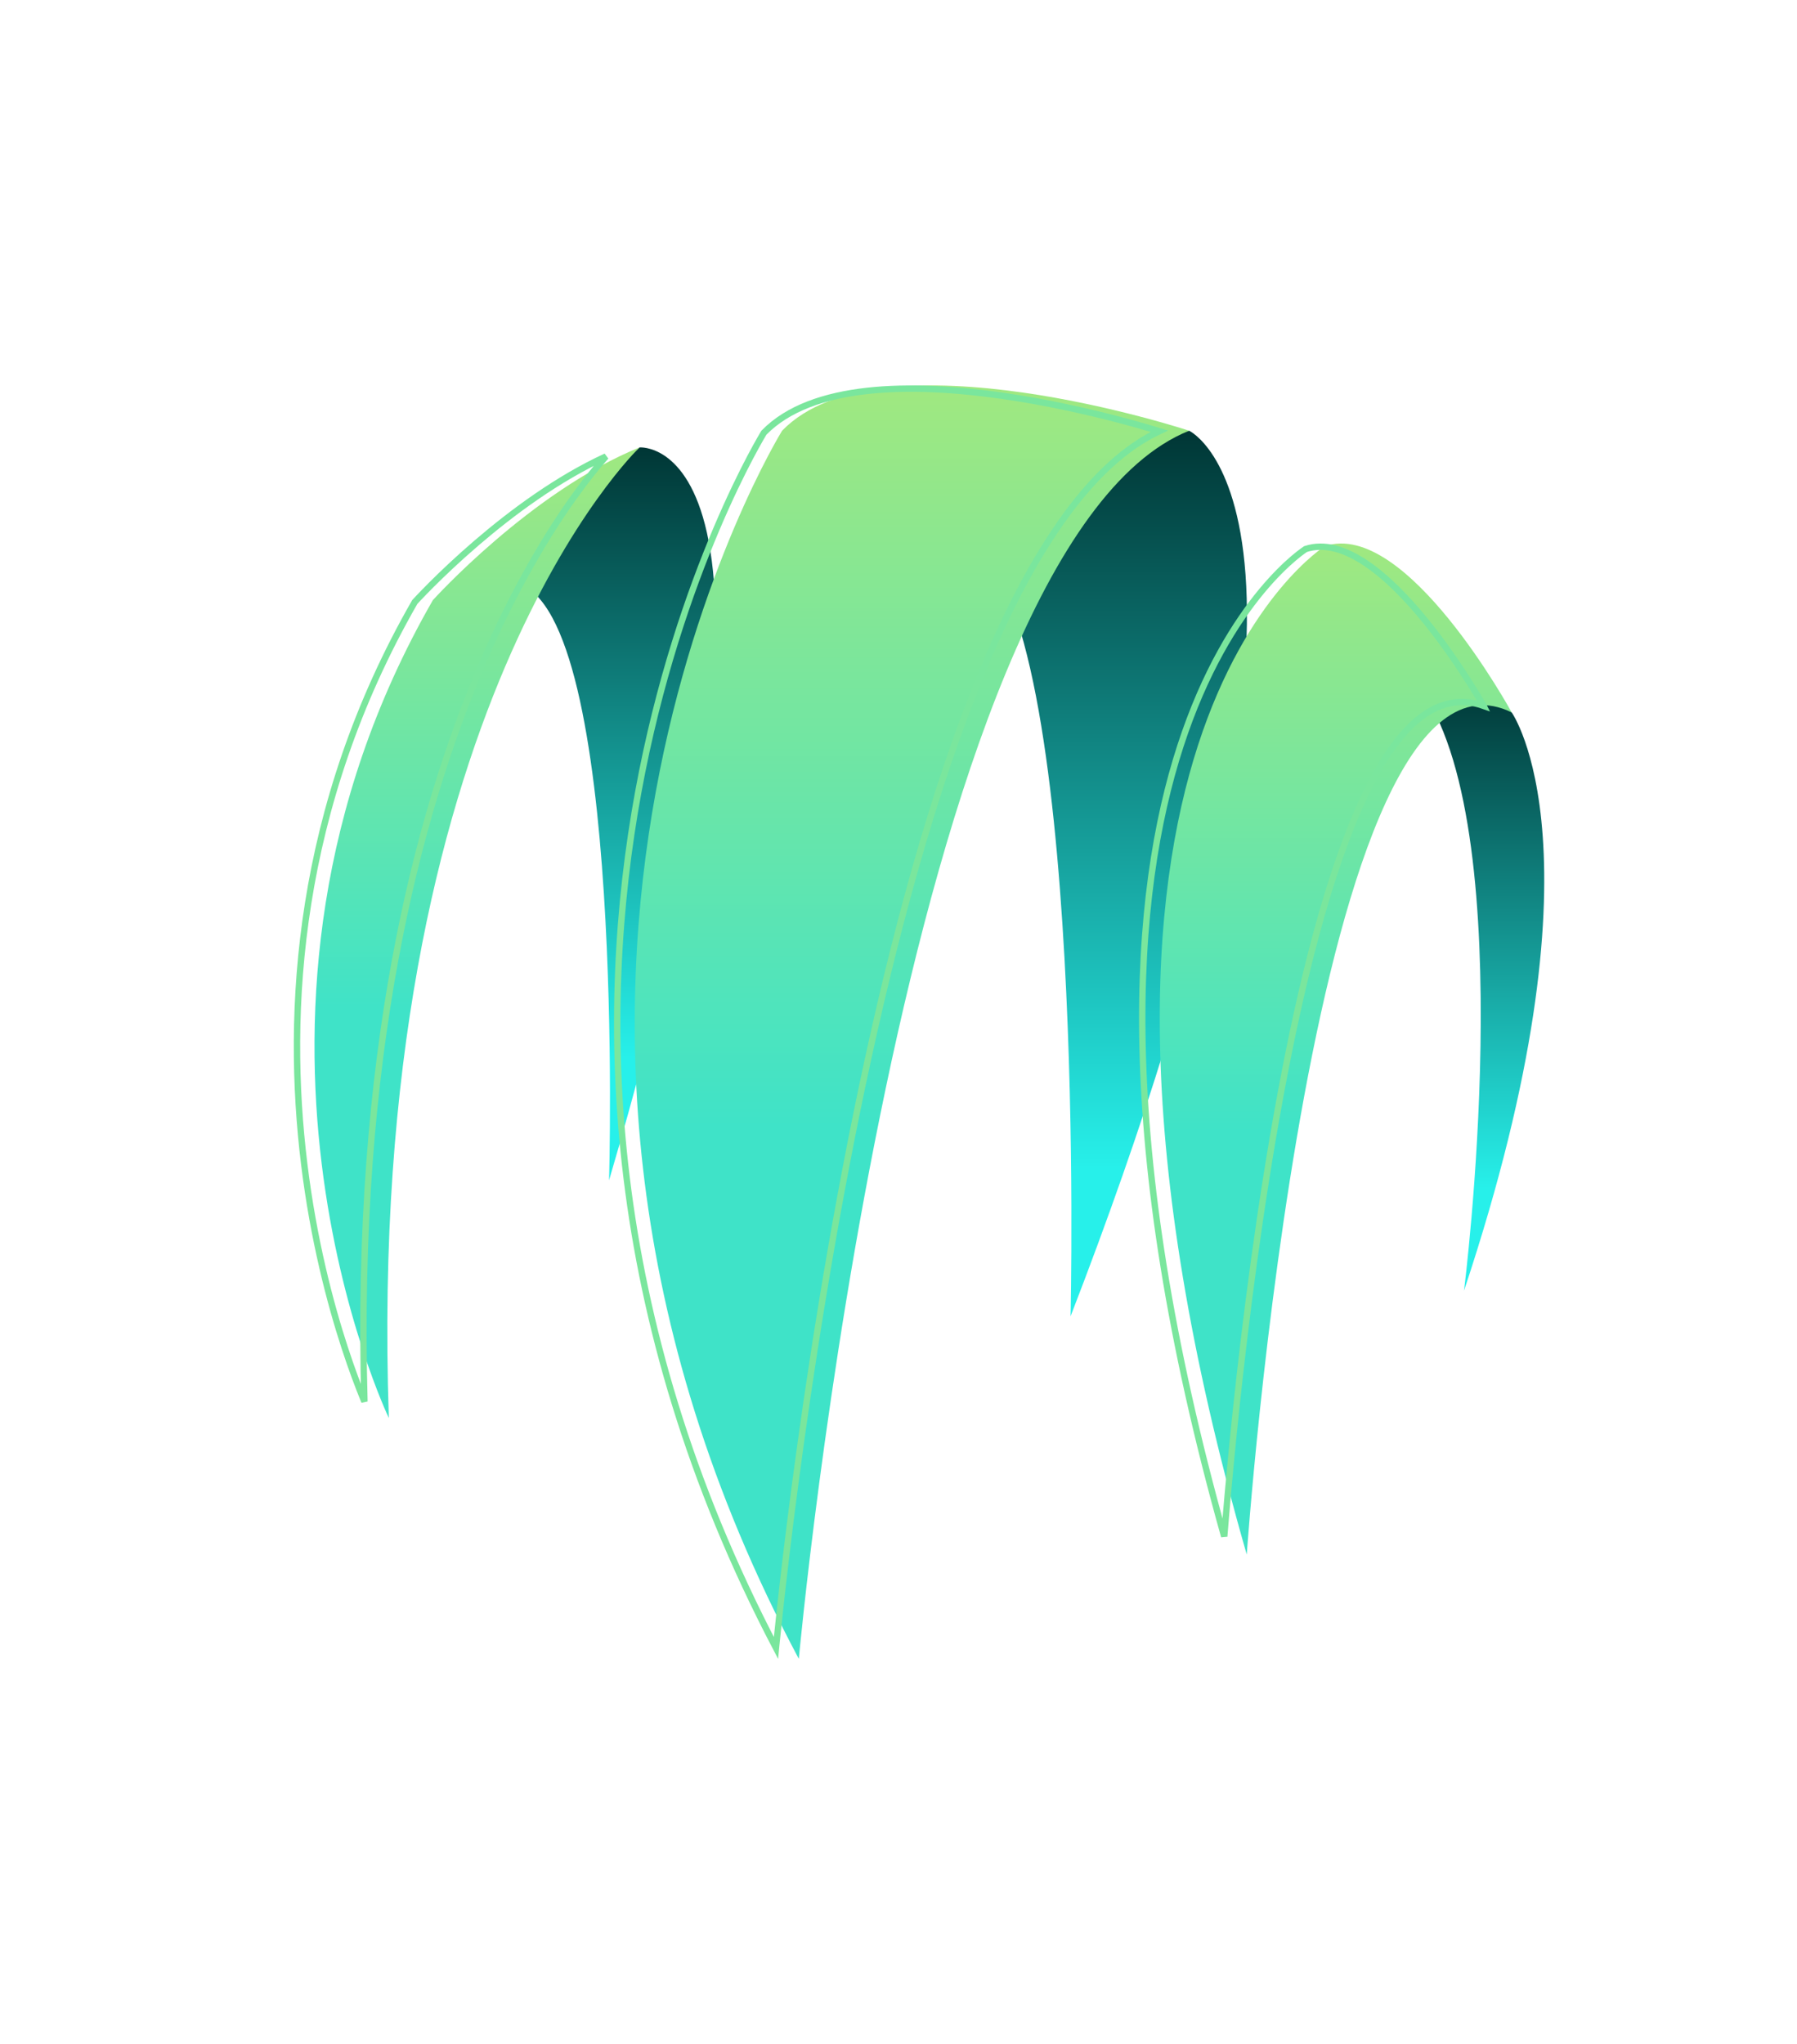 <svg xmlns="http://www.w3.org/2000/svg" width="2257" height="2567" fill="none" viewBox="0 0 2257 2567"><path fill="url(#paint0_linear_321_108)" d="M1898.67 894.628C1898.67 894.628 2022.64 1068.46 1838.76 1620.77C1838.76 1620.77 1911.13 1052.71 1787.37 869.701L1849.03 857.238L1898.67 894.628Z"/><path fill="url(#paint1_linear_321_108)" d="M1493.51 540.85C1493.51 540.85 1732.06 651.487 1344.6 1652.91C1344.6 1652.91 1365.6 776.993 1220.63 682.755L1300.87 564.245L1493.51 540.85Z"/><path fill="url(#paint2_linear_321_108)" d="M803.222 561.84C803.222 561.84 1041.77 540.849 764.958 1482.15C764.958 1482.15 785.949 770.652 649.729 732.607L750.308 610.162L803.222 561.84Z"/><path fill="url(#paint3_linear_321_108)" d="M488.364 1780.6C488.364 1780.6 245.223 1273.33 543.683 753.597C543.683 753.597 666.784 617.159 803.223 561.84C803.223 561.84 457.972 889.817 488.364 1780.6Z"/><path fill="url(#paint4_linear_321_108)" d="M982.298 540.849C982.298 540.849 552.21 1235.94 1003.29 2083C1003.29 2083 1130.98 686.69 1493.51 540.849C1493.51 540.849 1106.27 412.938 982.298 540.849Z"/><path fill="url(#paint5_linear_321_108)" d="M1898.67 894.628C1898.67 894.628 1766.16 651.488 1664.05 685.816C1664.05 685.816 1272.01 929.613 1565.88 1952.03C1566.1 1952.03 1647 770.653 1898.67 894.628Z"/><g filter="url(#filter0_dddddd_321_108)"><path stroke="#7AE69D" stroke-width="8" d="M761.072 573.182C760.542 573.781 759.997 574.399 759.438 575.037C749.973 585.841 736.523 602.236 720.497 624.681C688.444 669.572 646.093 738.658 604.717 835.607C523.251 1026.5 445.61 1325.3 457.723 1759.98C457.234 1758.8 456.728 1757.57 456.204 1756.28C450.171 1741.48 441.873 1719.72 432.84 1691.98C414.773 1636.5 393.774 1557.11 382.072 1461.52C358.68 1270.43 372.45 1014.76 520.936 755.965C520.955 755.945 520.975 755.923 520.995 755.9C521.227 755.646 521.576 755.265 522.038 754.765C522.962 753.764 524.34 752.283 526.144 750.376C529.753 746.562 535.069 741.043 541.876 734.245C555.492 720.645 575.069 701.933 598.893 681.499C642.424 644.162 699.947 601.241 761.072 573.182Z"/></g><g filter="url(#filter1_dddddd_321_108)"><path stroke="#7AE69D" stroke-width="8" d="M1449.48 539.435C1451.94 540.174 1454.16 540.849 1456.11 541.45C1413.7 561.34 1374.79 597.933 1339.13 646.622C1300.69 699.107 1265.82 765.927 1234.28 841.801C1171.18 993.55 1121.18 1182.04 1082.54 1365.79C1043.89 1549.58 1016.58 1728.78 998.94 1862.02C990.117 1928.65 983.71 1983.79 979.507 2022.28C977.406 2041.53 975.856 2056.61 974.831 2066.89C974.747 2067.73 974.666 2068.54 974.589 2069.32C755.687 1651.37 751.043 1271.34 801.574 994.998C827.08 855.51 866.648 742.437 899.827 664.256C916.416 625.167 931.406 594.807 942.238 574.235C947.654 563.949 952.031 556.111 955.048 550.853C956.556 548.224 957.725 546.241 958.513 544.919C958.908 544.258 959.207 543.762 959.406 543.434C959.431 543.393 959.455 543.354 959.476 543.319C989.537 512.519 1035.75 496.794 1088.92 490.862C1142.19 484.919 1201.84 488.872 1257.83 496.843C1313.78 504.809 1365.91 516.764 1404.05 526.732C1423.12 531.715 1438.68 536.199 1449.48 539.435Z"/></g><g filter="url(#filter2_dddddd_321_108)"><path stroke="#7AE69D" stroke-width="8" d="M1863.32 886.256C1863.33 886.289 1863.35 886.321 1863.37 886.354C1850.92 881.947 1838.77 880.594 1826.95 882.104C1811.68 884.056 1797.25 890.751 1783.67 901.31C1756.6 922.342 1732.47 959.024 1710.89 1005.87C1667.7 1099.67 1633.91 1236.13 1608.05 1376.11C1582.17 1516.17 1564.15 1660.08 1552.6 1768.95C1546.82 1823.39 1542.66 1869.08 1539.93 1901.17C1538.99 1912.28 1538.22 1921.77 1537.61 1929.41C1397.64 1431.34 1422.47 1121.87 1482.57 936.75C1513.05 842.863 1552.62 780.883 1584.47 742.435C1600.4 723.206 1614.4 709.852 1624.38 701.329C1629.37 697.068 1633.36 694.014 1636.08 692.038C1637.43 691.05 1638.48 690.331 1639.17 689.865C1639.43 689.694 1639.63 689.557 1639.79 689.453C1663.46 681.713 1689.36 689.706 1715.56 707.281C1741.86 724.926 1767.71 751.749 1790.55 779.87C1813.36 807.951 1833.02 837.128 1846.98 859.305C1853.96 870.387 1859.51 879.71 1863.32 886.256Z"/></g><defs><filter id="filter0_dddddd_321_108" width="1145.33" height="1955.87" x=".446" y="193.285" color-interpolation-filters="sRGB" filterUnits="userSpaceOnUse"><feFlood flood-opacity="0" result="BackgroundImageFix"/><feColorMatrix in="SourceAlpha" result="hardAlpha" type="matrix" values="0 0 0 0 0 0 0 0 0 0 0 0 0 0 0 0 0 0 127 0"/><feOffset/><feGaussianBlur stdDeviation="4.388"/><feColorMatrix type="matrix" values="0 0 0 0 0.329 0 0 0 0 0.839 0 0 0 0 0.663 0 0 0 1 0"/><feBlend in2="BackgroundImageFix" mode="normal" result="effect1_dropShadow_321_108"/><feColorMatrix in="SourceAlpha" result="hardAlpha" type="matrix" values="0 0 0 0 0 0 0 0 0 0 0 0 0 0 0 0 0 0 127 0"/><feOffset/><feGaussianBlur stdDeviation="8.775"/><feColorMatrix type="matrix" values="0 0 0 0 0.329 0 0 0 0 0.839 0 0 0 0 0.663 0 0 0 1 0"/><feBlend in2="effect1_dropShadow_321_108" mode="normal" result="effect2_dropShadow_321_108"/><feColorMatrix in="SourceAlpha" result="hardAlpha" type="matrix" values="0 0 0 0 0 0 0 0 0 0 0 0 0 0 0 0 0 0 127 0"/><feOffset/><feGaussianBlur stdDeviation="30.713"/><feColorMatrix type="matrix" values="0 0 0 0 0.329 0 0 0 0 0.839 0 0 0 0 0.663 0 0 0 1 0"/><feBlend in2="effect2_dropShadow_321_108" mode="normal" result="effect3_dropShadow_321_108"/><feColorMatrix in="SourceAlpha" result="hardAlpha" type="matrix" values="0 0 0 0 0 0 0 0 0 0 0 0 0 0 0 0 0 0 127 0"/><feOffset/><feGaussianBlur stdDeviation="61.426"/><feColorMatrix type="matrix" values="0 0 0 0 0.329 0 0 0 0 0.839 0 0 0 0 0.663 0 0 0 1 0"/><feBlend in2="effect3_dropShadow_321_108" mode="normal" result="effect4_dropShadow_321_108"/><feColorMatrix in="SourceAlpha" result="hardAlpha" type="matrix" values="0 0 0 0 0 0 0 0 0 0 0 0 0 0 0 0 0 0 127 0"/><feOffset/><feGaussianBlur stdDeviation="105.301"/><feColorMatrix type="matrix" values="0 0 0 0 0.329 0 0 0 0 0.839 0 0 0 0 0.663 0 0 0 1 0"/><feBlend in2="effect4_dropShadow_321_108" mode="normal" result="effect5_dropShadow_321_108"/><feColorMatrix in="SourceAlpha" result="hardAlpha" type="matrix" values="0 0 0 0 0 0 0 0 0 0 0 0 0 0 0 0 0 0 127 0"/><feOffset/><feGaussianBlur stdDeviation="184.277"/><feColorMatrix type="matrix" values="0 0 0 0 0.329 0 0 0 0 0.839 0 0 0 0 0.663 0 0 0 1 0"/><feBlend in2="effect5_dropShadow_321_108" mode="normal" result="effect6_dropShadow_321_108"/><feBlend in="SourceGraphic" in2="effect6_dropShadow_321_108" mode="normal" result="shape"/></filter><filter id="filter1_dddddd_321_108" width="1663.36" height="2566.08" x="287.681" y=".462" color-interpolation-filters="sRGB" filterUnits="userSpaceOnUse"><feFlood flood-opacity="0" result="BackgroundImageFix"/><feColorMatrix in="SourceAlpha" result="hardAlpha" type="matrix" values="0 0 0 0 0 0 0 0 0 0 0 0 0 0 0 0 0 0 127 0"/><feOffset/><feGaussianBlur stdDeviation="5.756"/><feColorMatrix type="matrix" values="0 0 0 0 0.329 0 0 0 0 0.839 0 0 0 0 0.663 0 0 0 1 0"/><feBlend in2="BackgroundImageFix" mode="normal" result="effect1_dropShadow_321_108"/><feColorMatrix in="SourceAlpha" result="hardAlpha" type="matrix" values="0 0 0 0 0 0 0 0 0 0 0 0 0 0 0 0 0 0 127 0"/><feOffset/><feGaussianBlur stdDeviation="11.513"/><feColorMatrix type="matrix" values="0 0 0 0 0.329 0 0 0 0 0.839 0 0 0 0 0.663 0 0 0 1 0"/><feBlend in2="effect1_dropShadow_321_108" mode="normal" result="effect2_dropShadow_321_108"/><feColorMatrix in="SourceAlpha" result="hardAlpha" type="matrix" values="0 0 0 0 0 0 0 0 0 0 0 0 0 0 0 0 0 0 127 0"/><feOffset/><feGaussianBlur stdDeviation="40.295"/><feColorMatrix type="matrix" values="0 0 0 0 0.329 0 0 0 0 0.839 0 0 0 0 0.663 0 0 0 1 0"/><feBlend in2="effect2_dropShadow_321_108" mode="normal" result="effect3_dropShadow_321_108"/><feColorMatrix in="SourceAlpha" result="hardAlpha" type="matrix" values="0 0 0 0 0 0 0 0 0 0 0 0 0 0 0 0 0 0 127 0"/><feOffset/><feGaussianBlur stdDeviation="80.59"/><feColorMatrix type="matrix" values="0 0 0 0 0.329 0 0 0 0 0.839 0 0 0 0 0.663 0 0 0 1 0"/><feBlend in2="effect3_dropShadow_321_108" mode="normal" result="effect4_dropShadow_321_108"/><feColorMatrix in="SourceAlpha" result="hardAlpha" type="matrix" values="0 0 0 0 0 0 0 0 0 0 0 0 0 0 0 0 0 0 127 0"/><feOffset/><feGaussianBlur stdDeviation="138.154"/><feColorMatrix type="matrix" values="0 0 0 0 0.329 0 0 0 0 0.839 0 0 0 0 0.663 0 0 0 1 0"/><feBlend in2="effect4_dropShadow_321_108" mode="normal" result="effect5_dropShadow_321_108"/><feColorMatrix in="SourceAlpha" result="hardAlpha" type="matrix" values="0 0 0 0 0 0 0 0 0 0 0 0 0 0 0 0 0 0 127 0"/><feOffset/><feGaussianBlur stdDeviation="241.769"/><feColorMatrix type="matrix" values="0 0 0 0 0.329 0 0 0 0 0.839 0 0 0 0 0.663 0 0 0 1 0"/><feBlend in2="effect5_dropShadow_321_108" mode="normal" result="effect6_dropShadow_321_108"/><feBlend in="SourceGraphic" in2="effect6_dropShadow_321_108" mode="normal" result="shape"/></filter><filter id="filter2_dddddd_321_108" width="1209.85" height="2037.35" x="1046.72" y="298.587" color-interpolation-filters="sRGB" filterUnits="userSpaceOnUse"><feFlood flood-opacity="0" result="BackgroundImageFix"/><feColorMatrix in="SourceAlpha" result="hardAlpha" type="matrix" values="0 0 0 0 0 0 0 0 0 0 0 0 0 0 0 0 0 0 127 0"/><feOffset/><feGaussianBlur stdDeviation="4.57"/><feColorMatrix type="matrix" values="0 0 0 0 0.329 0 0 0 0 0.839 0 0 0 0 0.663 0 0 0 1 0"/><feBlend in2="BackgroundImageFix" mode="normal" result="effect1_dropShadow_321_108"/><feColorMatrix in="SourceAlpha" result="hardAlpha" type="matrix" values="0 0 0 0 0 0 0 0 0 0 0 0 0 0 0 0 0 0 127 0"/><feOffset/><feGaussianBlur stdDeviation="9.141"/><feColorMatrix type="matrix" values="0 0 0 0 0.329 0 0 0 0 0.839 0 0 0 0 0.663 0 0 0 1 0"/><feBlend in2="effect1_dropShadow_321_108" mode="normal" result="effect2_dropShadow_321_108"/><feColorMatrix in="SourceAlpha" result="hardAlpha" type="matrix" values="0 0 0 0 0 0 0 0 0 0 0 0 0 0 0 0 0 0 127 0"/><feOffset/><feGaussianBlur stdDeviation="31.992"/><feColorMatrix type="matrix" values="0 0 0 0 0.329 0 0 0 0 0.839 0 0 0 0 0.663 0 0 0 1 0"/><feBlend in2="effect2_dropShadow_321_108" mode="normal" result="effect3_dropShadow_321_108"/><feColorMatrix in="SourceAlpha" result="hardAlpha" type="matrix" values="0 0 0 0 0 0 0 0 0 0 0 0 0 0 0 0 0 0 127 0"/><feOffset/><feGaussianBlur stdDeviation="63.984"/><feColorMatrix type="matrix" values="0 0 0 0 0.329 0 0 0 0 0.839 0 0 0 0 0.663 0 0 0 1 0"/><feBlend in2="effect3_dropShadow_321_108" mode="normal" result="effect4_dropShadow_321_108"/><feColorMatrix in="SourceAlpha" result="hardAlpha" type="matrix" values="0 0 0 0 0 0 0 0 0 0 0 0 0 0 0 0 0 0 127 0"/><feOffset/><feGaussianBlur stdDeviation="109.688"/><feColorMatrix type="matrix" values="0 0 0 0 0.329 0 0 0 0 0.839 0 0 0 0 0.663 0 0 0 1 0"/><feBlend in2="effect4_dropShadow_321_108" mode="normal" result="effect5_dropShadow_321_108"/><feColorMatrix in="SourceAlpha" result="hardAlpha" type="matrix" values="0 0 0 0 0 0 0 0 0 0 0 0 0 0 0 0 0 0 127 0"/><feOffset/><feGaussianBlur stdDeviation="191.953"/><feColorMatrix type="matrix" values="0 0 0 0 0.329 0 0 0 0 0.839 0 0 0 0 0.663 0 0 0 1 0"/><feBlend in2="effect5_dropShadow_321_108" mode="normal" result="effect6_dropShadow_321_108"/><feBlend in="SourceGraphic" in2="effect6_dropShadow_321_108" mode="normal" result="shape"/></filter><linearGradient id="paint0_linear_321_108" x1="1863.54" x2="1863.54" y1="856.04" y2="1619.57" gradientUnits="userSpaceOnUse"><stop stop-color="#003635"/><stop offset=".833" stop-color="#27F0EA"/></linearGradient><linearGradient id="paint1_linear_321_108" x1="1393.48" x2="1393.48" y1="540.762" y2="1652.82" gradientUnits="userSpaceOnUse"><stop stop-color="#003635"/><stop offset=".833" stop-color="#27F0EA"/></linearGradient><linearGradient id="paint2_linear_321_108" x1="774.329" x2="774.329" y1="561.714" y2="1482.06" gradientUnits="userSpaceOnUse"><stop stop-color="#003635"/><stop offset=".833" stop-color="#27F0EA"/></linearGradient><linearGradient id="paint3_linear_321_108" x1="599.199" x2="599.199" y1="561.752" y2="1780.52" gradientUnits="userSpaceOnUse"><stop stop-color="#A0E880"/><stop offset=".583" stop-color="#3FE3C8"/></linearGradient><linearGradient id="paint4_linear_321_108" x1="1145.45" x2="1145.45" y1="483.913" y2="2082.91" gradientUnits="userSpaceOnUse"><stop stop-color="#A0E880"/><stop offset=".583" stop-color="#3FE3C8"/></linearGradient><linearGradient id="paint5_linear_321_108" x1="1677.74" x2="1677.74" y1="682.407" y2="1951.94" gradientUnits="userSpaceOnUse"><stop stop-color="#A0E880"/><stop offset=".583" stop-color="#3FE3C8"/></linearGradient></defs></svg>